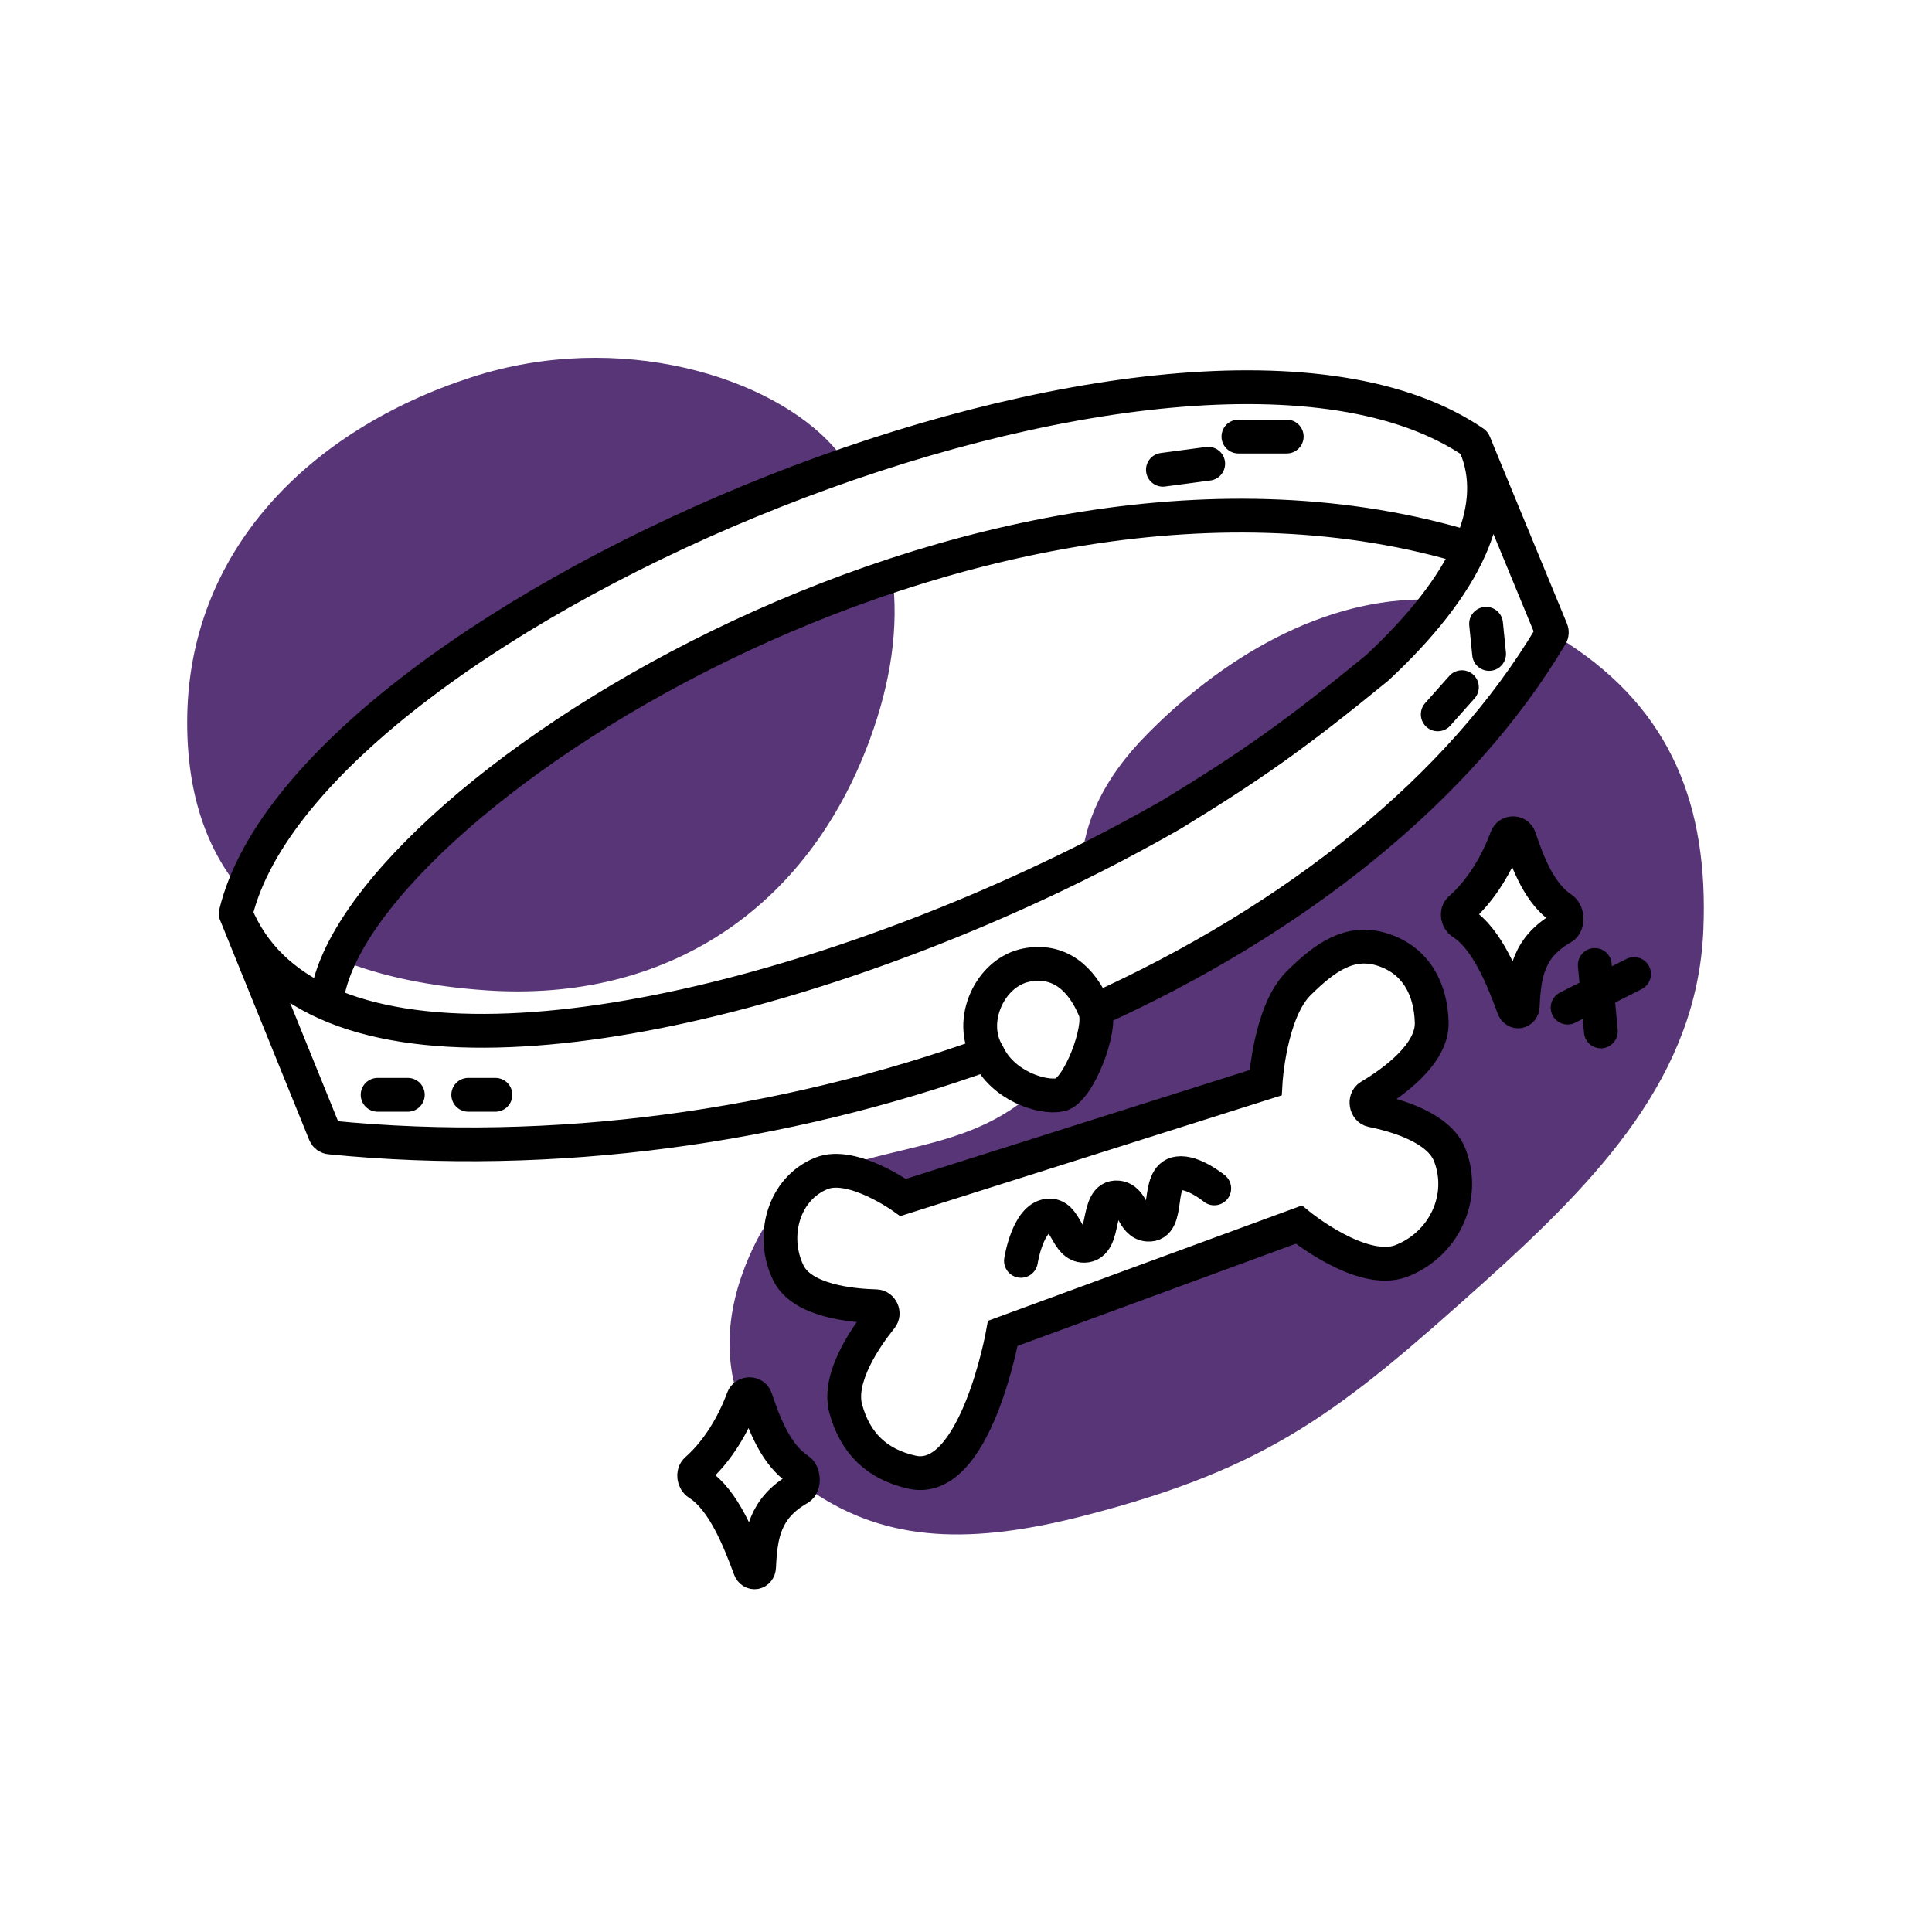 <svg width="134" height="134" viewBox="0 0 134 134" fill="none" xmlns="http://www.w3.org/2000/svg">
<path fill-rule="evenodd" clip-rule="evenodd" d="M32.673 26.174C21.439 29.83 13.008 38.237 12.982 50.048C12.972 55.093 14.341 58.973 16.801 61.859C20.791 50.833 39.382 38.892 58.788 32.197C58.485 31.786 58.16 31.384 57.812 30.991C53.545 26.169 42.994 22.815 32.673 26.174ZM61.887 39.916C43.073 46.132 27.353 58.036 23.504 66.532C26.437 67.732 29.886 68.425 33.721 68.687C46.227 69.541 55.996 63.065 60.325 51.305C61.793 47.32 62.357 43.464 61.887 39.916ZM74.995 59.836C75.261 57.105 76.346 54.171 79.597 50.886C85.363 45.06 92.618 41.179 99.813 41.611C98.66 43.166 97.216 44.741 95.53 46.313C89.752 51.048 86.656 53.192 81.285 56.476C79.265 57.636 77.16 58.76 74.995 59.836ZM71.69 75.741C72.401 75.969 73.07 76.031 73.534 75.933C74.791 75.668 76.46 71.326 75.944 70.069C89.851 63.784 101.26 54.706 107.574 44.07C107.598 44.03 107.615 43.986 107.624 43.941C107.989 44.148 108.353 44.368 108.715 44.603C115.926 49.288 118.499 55.909 118.142 64.498C117.724 74.55 111.02 81.671 102.85 89.001C92.937 97.895 88.097 101.805 75.198 105.126C67.464 107.118 61.583 107.011 56.345 103.451C56.105 103.288 55.87 103.118 55.639 102.941C55.752 102.603 55.655 102.112 55.388 101.937C53.851 100.928 53.04 98.87 52.41 96.991C52.277 96.594 51.678 96.606 51.534 97C51.484 97.136 51.431 97.273 51.376 97.41C50.193 94.357 50.24 90.6 52.365 86.278C53.148 84.686 54.12 83.536 55.224 82.673C54.007 84.168 53.771 86.427 54.681 88.289C55.623 90.216 59.017 90.555 60.758 90.6C61.136 90.609 61.361 91.092 61.124 91.387C60.034 92.743 58.074 95.565 58.661 97.713C59.316 100.113 60.84 101.575 63.27 102.111C67.656 103.08 69.554 92.478 69.554 92.478L90.083 84.938C90.083 84.938 94.457 88.522 97.206 87.451C100.139 86.309 101.693 83.057 100.557 80.121C99.832 78.245 96.968 77.378 95.162 77.011C94.744 76.926 94.63 76.257 94.996 76.038C96.69 75.028 99.364 73.084 99.301 70.907C99.231 68.549 98.188 66.626 95.949 65.881C93.614 65.104 91.837 66.458 90.083 68.184C88.056 70.181 87.779 75.095 87.779 75.095L62.641 83.054C62.641 83.054 59.878 81.067 57.76 81.21C59.241 80.583 60.851 80.198 62.498 79.803C65.627 79.053 68.896 78.27 71.69 75.741ZM101.274 63.041C102.743 61.751 103.843 59.881 104.498 58.095C104.643 57.701 105.241 57.689 105.375 58.087C106.005 59.965 106.816 62.022 108.353 63.032C108.72 63.273 108.766 64.114 108.385 64.331C106.002 65.686 105.717 67.541 105.615 69.776C105.595 70.207 105.121 70.291 104.972 69.886C104.277 67.998 103.149 65.092 101.395 63.996C101.086 63.803 101 63.281 101.274 63.041Z" fill="#583577"/>
<path d="M16.346 63.368C21.374 42.425 82.333 17.085 102.233 30.698M16.346 63.368L22.535 78.631C22.594 78.775 22.727 78.875 22.881 78.89C38.446 80.442 54.417 78.142 68.507 73.078M16.346 63.368C17.515 66.242 19.699 68.271 22.63 69.584M102.233 30.698C102.333 30.91 102.421 31.125 102.499 31.342M102.233 30.698L102.499 31.342M68.507 73.078C69.515 75.295 72.278 76.197 73.534 75.933C74.791 75.669 76.46 71.326 75.945 70.069M68.507 73.078C67.121 70.846 68.646 67.402 71.23 66.928C73.406 66.528 75.001 67.766 75.945 70.069M22.63 69.584C23.887 56.038 67.669 27.556 101.955 38.028M22.63 69.584C35.349 75.277 62.146 67.465 81.285 56.476C86.656 53.192 89.752 51.048 95.53 46.313C98.529 43.517 100.763 40.711 101.955 38.028M102.499 31.342C103.244 33.417 103 35.675 101.955 38.028M102.499 31.342L107.6 43.699C107.651 43.82 107.641 43.958 107.574 44.07C101.261 54.706 89.851 63.784 75.945 70.069M70.811 87.451C70.811 87.451 71.273 84.456 72.696 84.31C73.968 84.18 73.933 86.428 75.21 86.404C76.798 86.375 75.932 82.917 77.514 83.054C78.611 83.148 78.511 84.857 79.609 84.938C81.218 85.058 80.107 81.611 81.704 81.378C82.756 81.225 84.218 82.425 84.218 82.425M103.071 43.263L103.281 45.357M101.395 47.661L99.719 49.546M80.657 32.582L83.799 32.164M85.894 30.279H89.245M26.191 75.933H28.286M32.476 75.933H34.361M110.612 66.928L111.032 71.535M108.727 69.886L113.336 67.556M62.641 83.054C62.641 83.054 59.126 80.526 56.985 81.378C54.342 82.431 53.432 85.733 54.681 88.289C55.623 90.216 59.017 90.555 60.758 90.6C61.136 90.609 61.361 91.092 61.124 91.387C60.034 92.743 58.074 95.565 58.661 97.713C59.316 100.113 60.84 101.575 63.27 102.111C67.657 103.08 69.554 92.478 69.554 92.478L90.083 84.938C90.083 84.938 94.457 88.522 97.206 87.451C100.139 86.309 101.693 83.057 100.557 80.122C99.832 78.245 96.968 77.378 95.162 77.011C94.744 76.926 94.63 76.257 94.996 76.038C96.69 75.028 99.364 73.084 99.301 70.907C99.232 68.549 98.188 66.626 95.949 65.881C93.614 65.104 91.837 66.458 90.083 68.184C88.056 70.181 87.779 75.095 87.779 75.095L62.641 83.054ZM104.498 58.095C103.843 59.881 102.743 61.751 101.274 63.041C101.001 63.281 101.086 63.803 101.395 63.996C103.15 65.092 104.277 67.998 104.972 69.886C105.121 70.291 105.595 70.207 105.615 69.776C105.717 67.541 106.002 65.686 108.385 64.331C108.766 64.114 108.72 63.273 108.353 63.032C106.816 62.022 106.005 59.965 105.375 58.087C105.242 57.689 104.643 57.701 104.498 58.095ZM55.42 103.235C53.037 104.591 52.752 106.447 52.65 108.682C52.631 109.112 52.156 109.197 52.008 108.792C51.312 106.903 50.185 103.997 48.43 102.901C48.121 102.708 48.036 102.186 48.309 101.946C49.778 100.656 50.878 98.786 51.534 97C51.678 96.606 52.276 96.594 52.41 96.991C53.04 98.87 53.851 100.928 55.389 101.937C55.755 102.178 55.801 103.018 55.42 103.235Z" stroke="black" stroke-width="2.344" stroke-linecap="round"/>
</svg>
